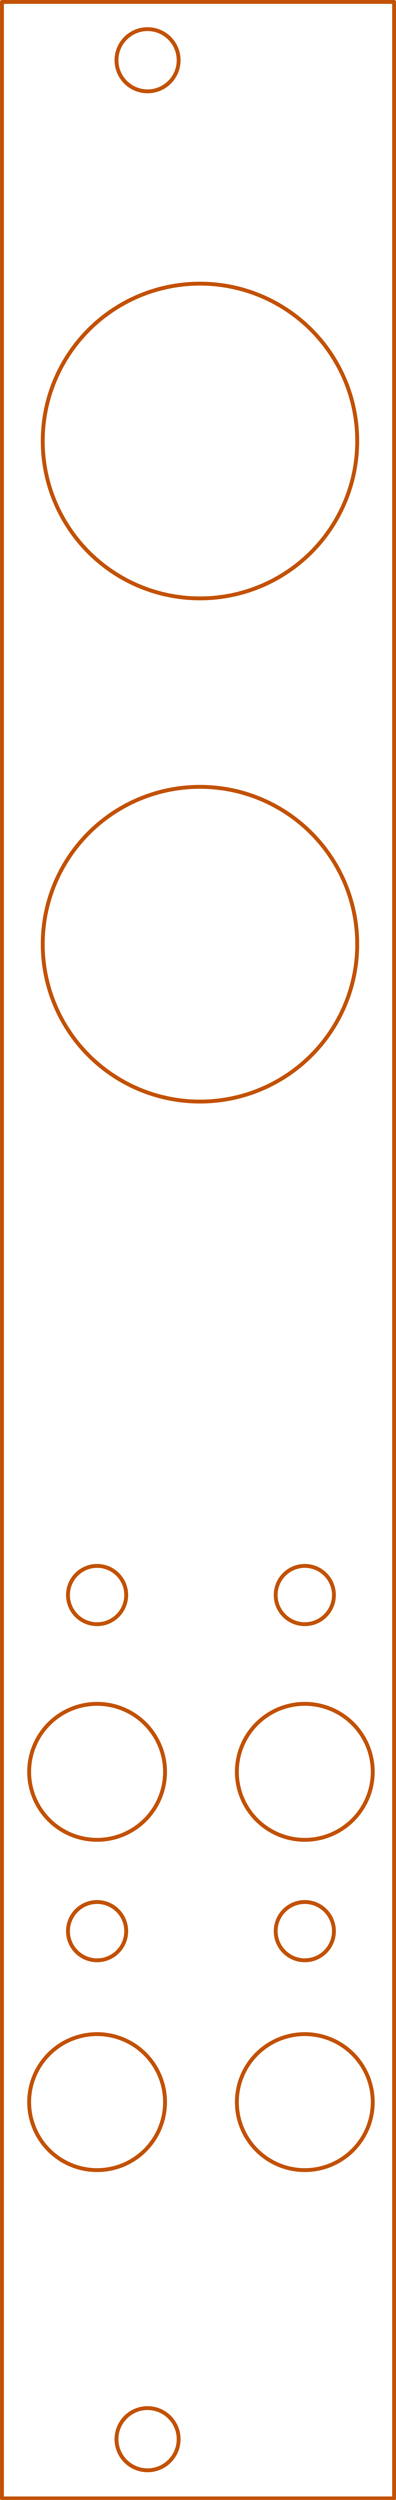 <?xml version="1.0" standalone="no"?>
 <!DOCTYPE svg PUBLIC "-//W3C//DTD SVG 1.1//EN" 
 "http://www.w3.org/Graphics/SVG/1.1/DTD/svg11.dtd"> 
<svg xmlns="http://www.w3.org/2000/svg" version="1.1" 
    width="2.04cm" height="12.868cm" viewBox="0 0 8030 50660 ">
<title>SVG Picture created as ALM_Pexp-1_Template-brd.svg date 2019/04/01 14:03:05 </title>
  <desc>Picture generated by PCBNEW </desc>
<g style="fill:#000000; fill-opacity:1;stroke:#000000; stroke-opacity:1;
stroke-linecap:round; stroke-linejoin:round; "
 transform="translate(0 0) scale(1 1)">
</g>
<g style="fill:#000000; fill-opacity:0.0; 
stroke:#000000; stroke-width:-0; stroke-opacity:1; 
stroke-linecap:round; stroke-linejoin:round;">
</g>
<g style="fill:#C25106; fill-opacity:0.0; 
stroke:#C25106; stroke-width:-0; stroke-opacity:1; 
stroke-linecap:round; stroke-linejoin:round;">
</g>
<g style="fill:#C25106; fill-opacity:0.0; 
stroke:#C25106; stroke-width:78.74; stroke-opacity:1; 
stroke-linecap:round; stroke-linejoin:round;">
<circle cx="2992.13" cy="49429.1" r="630.229" /> 
<circle cx="2992.13" cy="1220.78" r="630.229" /> 
<circle cx="6181.1" cy="35905.5" r="1377.95" /> 
<circle cx="1968.5" cy="35905.5" r="1377.95" /> 
<circle cx="6181.1" cy="42598.4" r="1377.95" /> 
<circle cx="1968.5" cy="42598.4" r="1377.95" /> 
<circle cx="6181.1" cy="39133.9" r="590.551" /> 
<circle cx="1968.5" cy="39133.9" r="590.551" /> 
<circle cx="6181.1" cy="32322.8" r="590.551" /> 
<circle cx="1968.5" cy="32322.8" r="590.551" /> 
<circle cx="4055.12" cy="19133.9" r="3188.98" /> 
<circle cx="4055.12" cy="8937.01" r="3188.98" /> 
<path d="M39 50629
L39 39
" />
<path d="M7992 50629
L39 50629
" />
<path d="M7992 39
L7992 50629
" />
<path d="M39 39
L7992 39
" />
</g> 
</svg>
